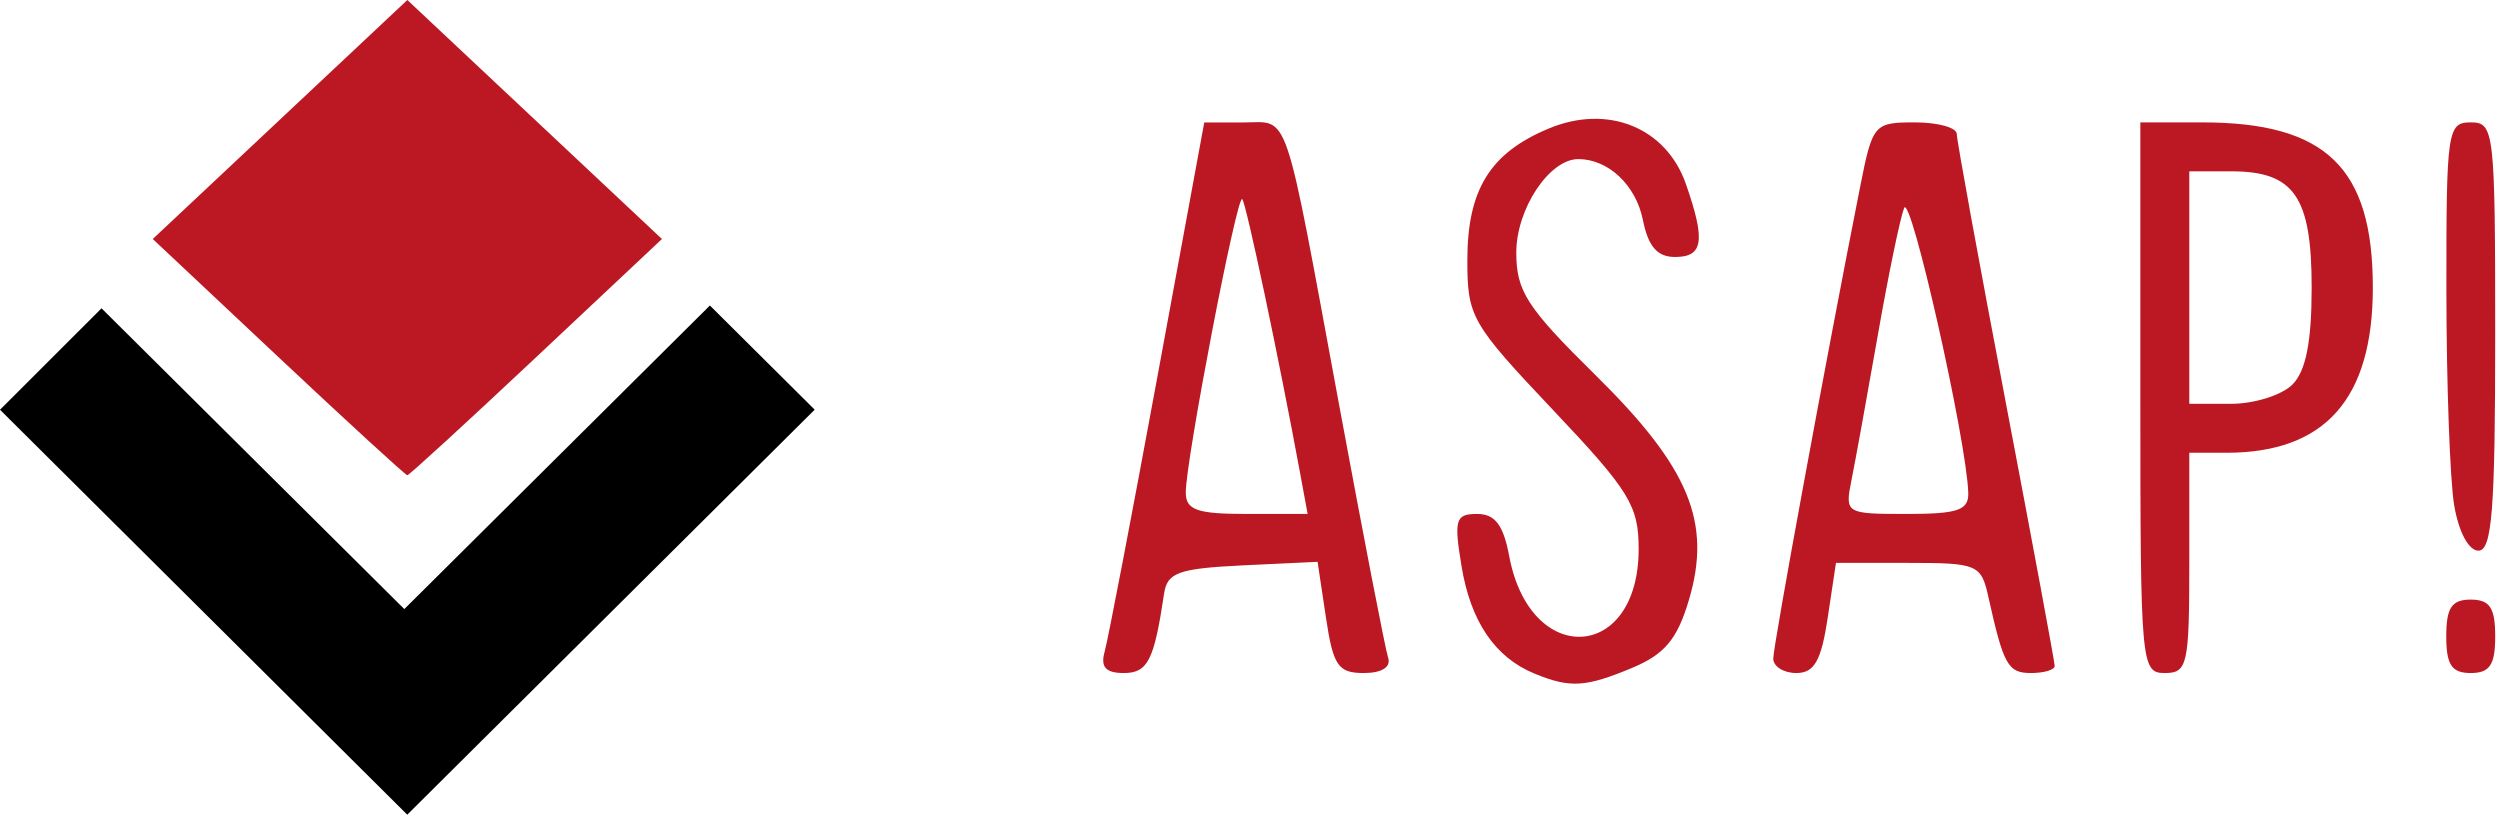 <?xml version="1.0" encoding="UTF-8"?>
<svg width="209px" height="69px" viewBox="0 0 209 69" version="1.1" xmlns="http://www.w3.org/2000/svg" xmlns:xlink="http://www.w3.org/1999/xlink">
    <!-- Generator: Sketch 55.2 (78181) - https://sketchapp.com -->
    <title>ASAP!-color-full</title>
    <desc>Created with Sketch.</desc>
    <g id="Page-1" stroke="none" stroke-width="1" fill="none" fill-rule="evenodd">
        <g id="Desktop" transform="translate(-1266, -69)">
            <g id="ASAP!-color-full" transform="translate(1266, 69)">
                <path d="M128.296,56.318 C124.982,54.965 122.941,51.955 122.18,47.314 C121.54,43.424 121.678,42.966 123.491,42.966 C124.987,42.966 125.685,43.888 126.175,46.515 C127.924,55.823 136.991,55.317 136.991,45.907 C136.991,42.268 136.229,41.032 129.83,34.271 C123,27.051 122.67,26.481 122.67,21.766 C122.67,15.863 124.561,12.794 129.468,10.748 C134.412,8.68 139.294,10.658 140.944,15.388 C142.596,20.131 142.394,21.484 140.033,21.484 C138.547,21.484 137.79,20.61 137.343,18.378 C136.762,15.474 134.45,13.3 131.946,13.3 C129.521,13.3 126.762,17.467 126.762,21.116 C126.762,24.34 127.645,25.709 133.374,31.351 C141.243,39.103 143.134,43.679 141.178,50.207 C140.209,53.452 139.154,54.703 136.448,55.834 C132.558,57.458 131.264,57.539 128.296,56.318 Z M92.349,54.475 C92.626,53.489 94.613,43.137 96.765,31.462 L100.676,10.237 L103.932,10.237 C107.848,10.231 107.261,8.51 111.934,33.759 C113.964,44.73 115.813,54.283 116.048,54.987 C116.303,55.77 115.52,56.265 114.006,56.265 C111.864,56.265 111.448,55.652 110.847,51.614 L110.149,46.968 L103.888,47.265 C98.534,47.527 97.585,47.863 97.319,49.615 C96.483,55.231 95.955,56.265 93.937,56.265 C92.434,56.265 91.986,55.759 92.349,54.475 Z M108.705,39.642 C106.915,29.928 104.176,16.97 103.851,16.646 C103.409,16.204 99.12,38.528 99.131,41.177 C99.141,42.641 100.069,42.966 104.229,42.966 L109.318,42.966 L108.705,39.642 Z M148.244,55.055 C148.244,53.984 152.66,29.987 155.511,15.602 C156.545,10.374 156.668,10.231 160.083,10.231 C162.012,10.231 163.588,10.668 163.588,11.206 C163.588,11.744 165.432,21.836 167.68,33.631 C169.928,45.433 171.772,55.353 171.772,55.673 C171.772,55.999 170.883,56.265 169.796,56.265 C167.862,56.265 167.499,55.619 166.221,49.872 C165.623,47.192 165.315,47.058 159.539,47.058 L153.487,47.058 L152.794,51.661 C152.255,55.247 151.675,56.265 150.172,56.265 C149.113,56.265 148.244,55.722 148.244,55.055 Z M164.547,41.177 C164.388,36.7 159.72,16.023 159.183,17.392 C158.851,18.233 157.85,23.071 156.966,28.133 C156.076,33.195 155.095,38.608 154.781,40.154 C154.227,42.929 154.292,42.966 159.416,42.966 C163.706,42.966 164.6,42.652 164.547,41.177 Z M178.933,33.248 L178.933,10.231 L184.079,10.231 C194.459,10.231 198.369,14.013 198.369,24.041 C198.369,33.354 194.378,37.851 186.125,37.851 L183.025,37.851 L183.025,47.058 C183.025,55.583 182.876,56.265 180.979,56.265 C178.991,56.265 178.933,55.583 178.933,33.248 Z M191.645,32.15 C192.77,31.026 193.254,28.591 193.254,24.041 C193.254,16.433 191.795,14.323 186.53,14.323 L183.025,14.323 L183.025,33.759 L186.53,33.759 C188.459,33.759 190.761,33.035 191.645,32.15 Z M204.507,53.196 C204.507,50.809 204.96,50.127 206.553,50.127 C208.146,50.127 208.599,50.809 208.599,53.196 C208.599,55.583 208.146,56.265 206.553,56.265 C204.96,56.265 204.507,55.583 204.507,53.196 Z M205.162,42.2 C204.816,40.089 204.523,32.033 204.518,24.298 C204.507,10.908 204.608,10.231 206.553,10.231 C208.518,10.231 208.599,10.913 208.599,28.133 C208.599,42.603 208.333,46.035 207.198,46.035 C206.377,46.035 205.535,44.453 205.162,42.2 Z" id="Fill-2" fill="#BC1823"></path>
                <g id="Group-3">
                    <polygon id="Path" fill="#000000" points="17.024 51.181 0 34.254 8.487 25.774 33.8 50.919 59.347 25.541 68.108 34.249 34.047 68.108"></polygon>
                    <path d="M23.278,29.854 L12.77,19.981 L34.054,0 L55.338,19.981 L44.83,29.854 C39.048,35.287 34.201,39.73 34.054,39.73 C33.907,39.73 29.06,35.287 23.278,29.854 Z" id="Path" fill="#BC1823"></path>
                </g>
            </g>
        </g>
    </g>
</svg>